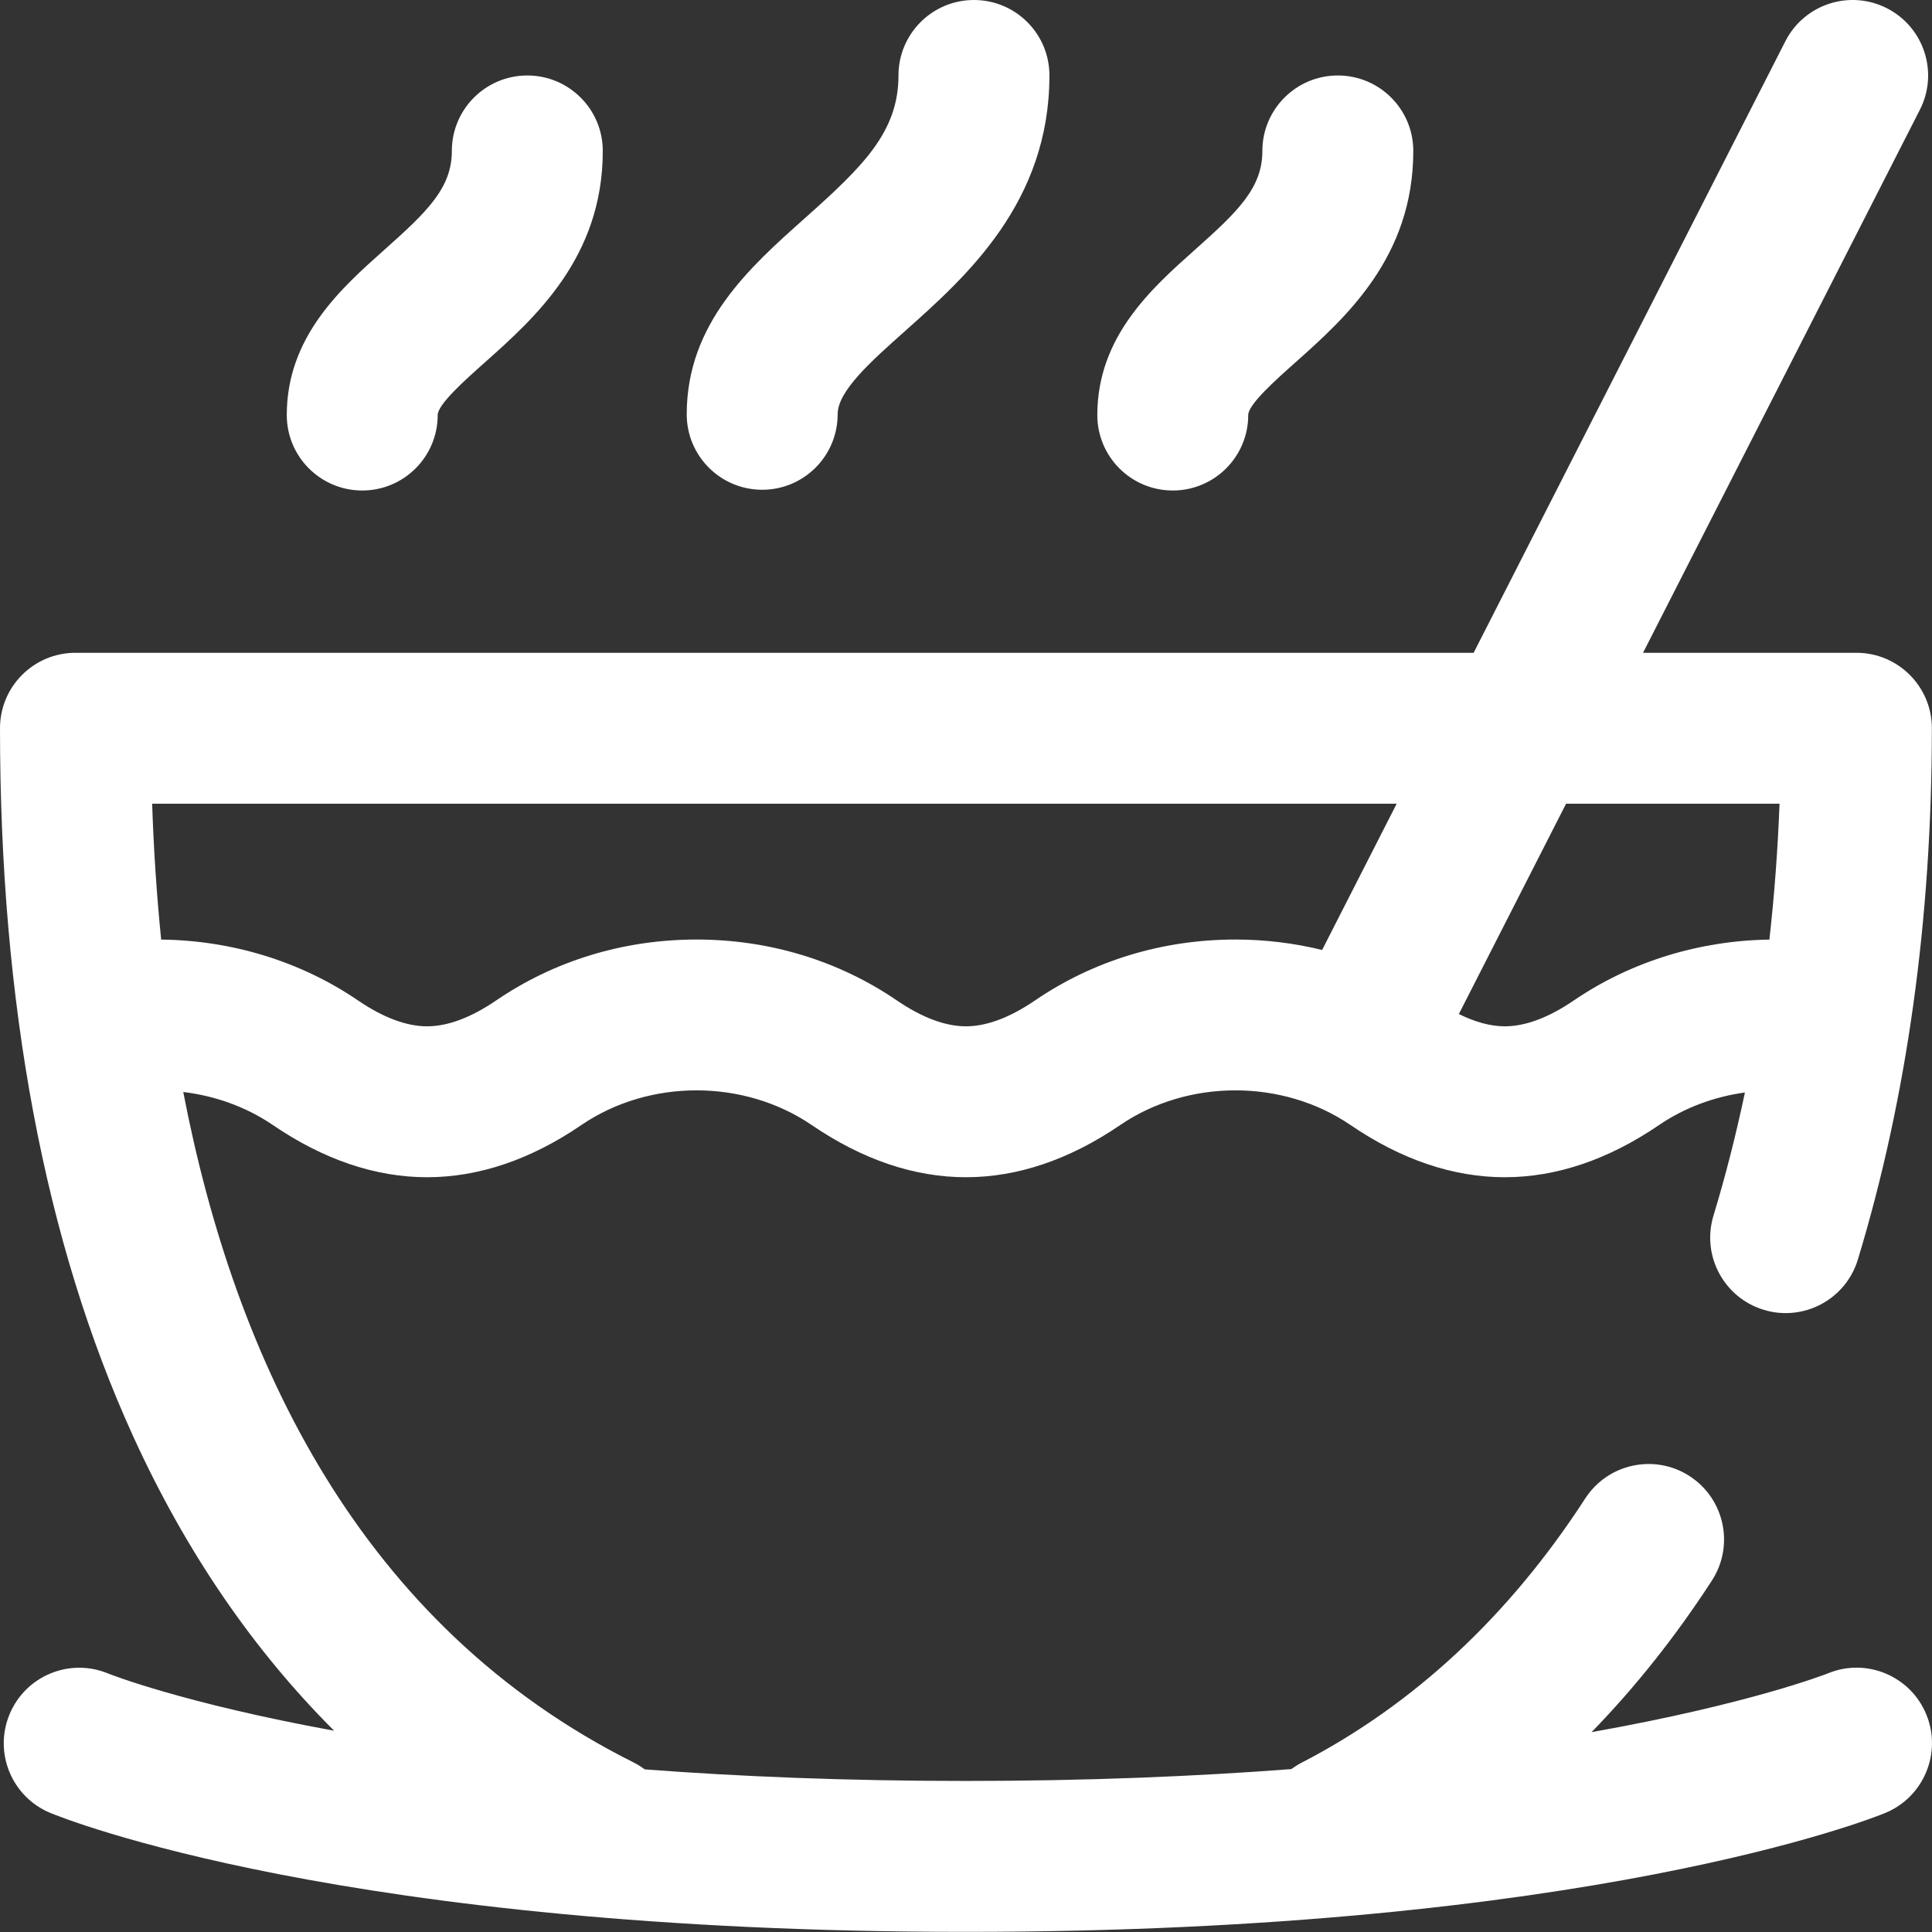 <svg width="60" height="60" viewBox="0 0 60 60" fill="none" xmlns="http://www.w3.org/2000/svg">
<rect x="0" y="0" width="60" height="60" fill="#333333" stroke="none"/>
<g clip-path="url(#clip0)">
<path d="M59.824 53.245C59.332 52.048 57.966 51.475 56.769 51.967C56.725 51.985 54.353 52.917 49.428 53.793C50.79 52.392 52.039 50.822 53.166 49.083C53.869 47.997 53.558 46.546 52.472 45.842C51.386 45.139 49.935 45.45 49.231 46.536C46.869 50.183 43.901 52.947 40.407 54.75C40.299 54.806 40.199 54.871 40.103 54.941C37.148 55.166 33.786 55.309 29.998 55.309C26.261 55.309 22.942 55.171 20.024 54.95C19.917 54.871 19.803 54.798 19.68 54.736C11.2 50.498 7.305 42.28 5.691 33.913C6.695 34.034 7.656 34.381 8.474 34.939C10.051 36.015 11.662 36.56 13.264 36.56C14.866 36.56 16.478 36.015 18.055 34.939C20.16 33.503 23.102 33.503 25.208 34.939C26.785 36.015 28.396 36.56 29.998 36.56C31.6 36.56 33.212 36.015 34.789 34.939C36.895 33.503 39.836 33.503 41.942 34.939C43.519 36.015 45.13 36.56 46.732 36.56C48.334 36.56 49.946 36.015 51.523 34.939C52.309 34.403 53.228 34.061 54.19 33.928C53.914 35.239 53.589 36.515 53.213 37.755C52.837 38.993 53.536 40.302 54.775 40.678C56.013 41.054 57.322 40.355 57.698 39.116C59.223 34.091 59.996 28.54 59.996 22.616C59.996 21.322 58.947 20.273 57.653 20.273H51.026L59.624 3.408C60.212 2.255 59.753 0.844 58.6 0.256C57.447 -0.332 56.036 0.126 55.447 1.279L45.765 20.273H2.344C1.049 20.273 0 21.322 0 22.616C0 31.191 1.392 38.59 4.137 44.609C5.763 48.173 7.85 51.227 10.376 53.749C5.681 52.892 3.42 51.997 3.355 51.971C2.162 51.478 0.795 52.043 0.298 53.236C-0.201 54.431 0.364 55.803 1.56 56.301C1.922 56.451 10.652 59.996 29.998 59.996C49.339 59.996 58.177 56.456 58.544 56.305C59.741 55.813 60.316 54.442 59.824 53.245ZM55.265 24.96C55.21 26.395 55.105 27.803 54.95 29.18C52.78 29.21 50.649 29.861 48.881 31.067C48.097 31.602 47.374 31.873 46.732 31.873C46.293 31.873 45.815 31.743 45.306 31.492L48.636 24.96H55.265ZM43.375 24.96L41.06 29.502C40.189 29.289 39.286 29.178 38.365 29.178C36.109 29.178 33.959 29.831 32.147 31.067C31.363 31.602 30.64 31.873 29.998 31.873C29.356 31.873 28.633 31.602 27.849 31.067C26.037 29.831 23.887 29.178 21.631 29.178C19.375 29.178 17.225 29.831 15.413 31.067C14.629 31.602 13.906 31.873 13.264 31.873C12.622 31.873 11.899 31.602 11.114 31.067C9.336 29.854 7.189 29.202 5.005 29.18C4.861 27.749 4.771 26.336 4.725 24.96H43.375ZM8.906 12.89C8.906 10.458 10.589 8.958 11.941 7.754C13.277 6.564 14.032 5.835 14.032 4.688C14.032 3.393 15.082 2.344 16.376 2.344C17.67 2.344 18.72 3.393 18.72 4.688C18.72 7.993 16.604 9.878 15.059 11.254C14.44 11.805 13.593 12.56 13.593 12.89C13.593 14.184 12.544 15.233 11.249 15.233C9.955 15.233 8.906 14.184 8.906 12.89ZM21.327 12.866C21.327 10.044 23.278 8.306 24.999 6.773C26.8 5.169 27.903 4.096 27.903 2.344C27.903 1.049 28.953 1.59469e-05 30.247 1.59469e-05C31.542 1.59469e-05 32.591 1.049 32.591 2.344C32.591 6.287 30.005 8.591 28.116 10.273C27.035 11.236 26.014 12.145 26.014 12.866C26.014 14.161 24.965 15.21 23.671 15.21C22.376 15.21 21.327 14.161 21.327 12.866ZM34.078 12.89C34.078 10.458 35.761 8.958 37.113 7.754C38.449 6.564 39.204 5.835 39.204 4.688C39.204 3.393 40.253 2.344 41.548 2.344C42.842 2.344 43.891 3.393 43.891 4.688C43.891 7.993 41.776 9.878 40.231 11.254C39.612 11.805 38.765 12.56 38.765 12.89C38.765 14.184 37.716 15.233 36.421 15.233C35.127 15.233 34.078 14.184 34.078 12.89Z" fill="white"/>
</g>
<defs>
<clipPath id="clip0">
<rect width="60" height="60" fill="white"/>
</clipPath>
</defs>
</svg>
